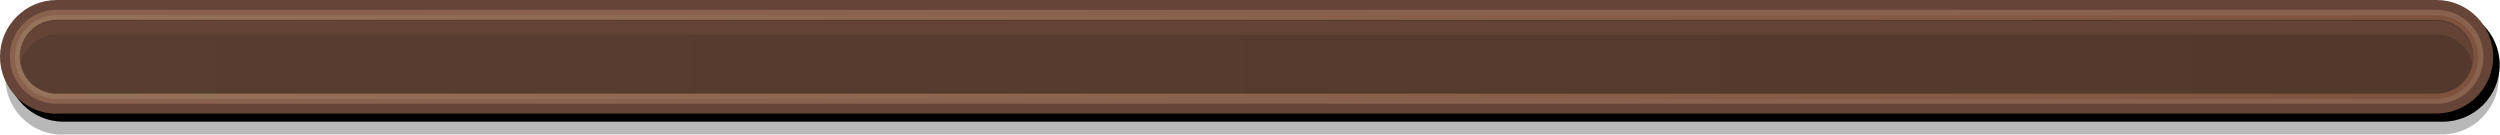 <?xml version="1.0" encoding="utf-8"?>
<!-- Generator: Adobe Illustrator 19.2.0, SVG Export Plug-In . SVG Version: 6.00 Build 0)  -->
<svg version="1.1" id="Isolation_Mode" xmlns="http://www.w3.org/2000/svg" xmlns:xlink="http://www.w3.org/1999/xlink" x="0px"
	 y="0px" viewBox="0 0 920.5 49.6" style="enable-background:new 0 0 920.5 49.6;" xml:space="preserve">
<style type="text/css">
	.st0{opacity:0.28;}
	.st1{fill:#664538;}
	.st2{fill:#89624D;}
	.st3{opacity:0.35;fill:url(#SVGID_1_);}
	.st4{opacity:0.84;fill:#4E3429;}
	.st5{opacity:0.84;fill:#684536;}
</style>
<g>
	<path class="st0" d="M22.9,49.6c-11.5,0-20.9-9.4-20.9-20.9S11.3,7.7,22.9,7.7h876.2c11.5,0,20.9,9.4,20.9,20.9
		s-9.4,20.9-20.9,20.9H22.9z"/>
	<path d="M23.3,44.8c-11.5,0-20.9-9.4-20.9-20.9c0-11.5,9.4-20.9,20.9-20.9h876.2c11.5,0,20.9,9.4,20.9,20.9
		c0,11.5-9.4,20.9-20.9,20.9H23.3z"/>
	<path class="st1" d="M20.9,41.9C9.4,41.9,0,32.5,0,20.9C0,9.4,9.4,0,20.9,0h876.2c11.5,0,20.9,9.4,20.9,20.9
		c0,11.5-9.4,20.9-20.9,20.9H20.9z"/>
	<path class="st2" d="M914.4,20.9c0,9.5-7.7,17.3-17.3,17.3H20.9c-9.5,0-17.3-7.7-17.3-17.3l0,0c0-9.5,7.7-17.3,17.3-17.3h876.2
		C906.7,3.7,914.4,11.4,914.4,20.9L914.4,20.9z"/>
	<linearGradient id="SVGID_1_" gradientUnits="userSpaceOnUse" x1="5.522" y1="20.938" x2="912.584" y2="20.938">
		<stop  offset="0" style="stop-color:#AC8F73"/>
		<stop  offset="0.988" style="stop-color:#6A3722"/>
	</linearGradient>
	<path class="st3" d="M20.9,36.4c-8.5,0-15.4-6.9-15.4-15.4c0-8.5,6.9-15.4,15.4-15.4h876.2c8.5,0,15.4,6.9,15.4,15.4
		c0,8.5-6.9,15.4-15.4,15.4H20.9z"/>
	<path class="st4" d="M20.9,34.5c-7.5,0-13.6-6.1-13.6-13.6c0-7.5,6.1-13.6,13.6-13.6h876.2c7.5,0,13.6,6.1,13.6,13.6
		c0,7.5-6.1,13.6-13.6,13.6H20.9z"/>
	<path class="st5" d="M20.9,12.7h876.2c6.6,0,12.2,4.8,13.3,11.1c0.1-0.8,0.2-1.6,0.2-2.5c0-7.5-6.1-13.6-13.6-13.6H20.9
		c-7.5,0-13.6,6.1-13.6,13.6c0,0.8,0.1,1.7,0.2,2.5C8.8,17.5,14.3,12.7,20.9,12.7z"/>
</g>
</svg>
